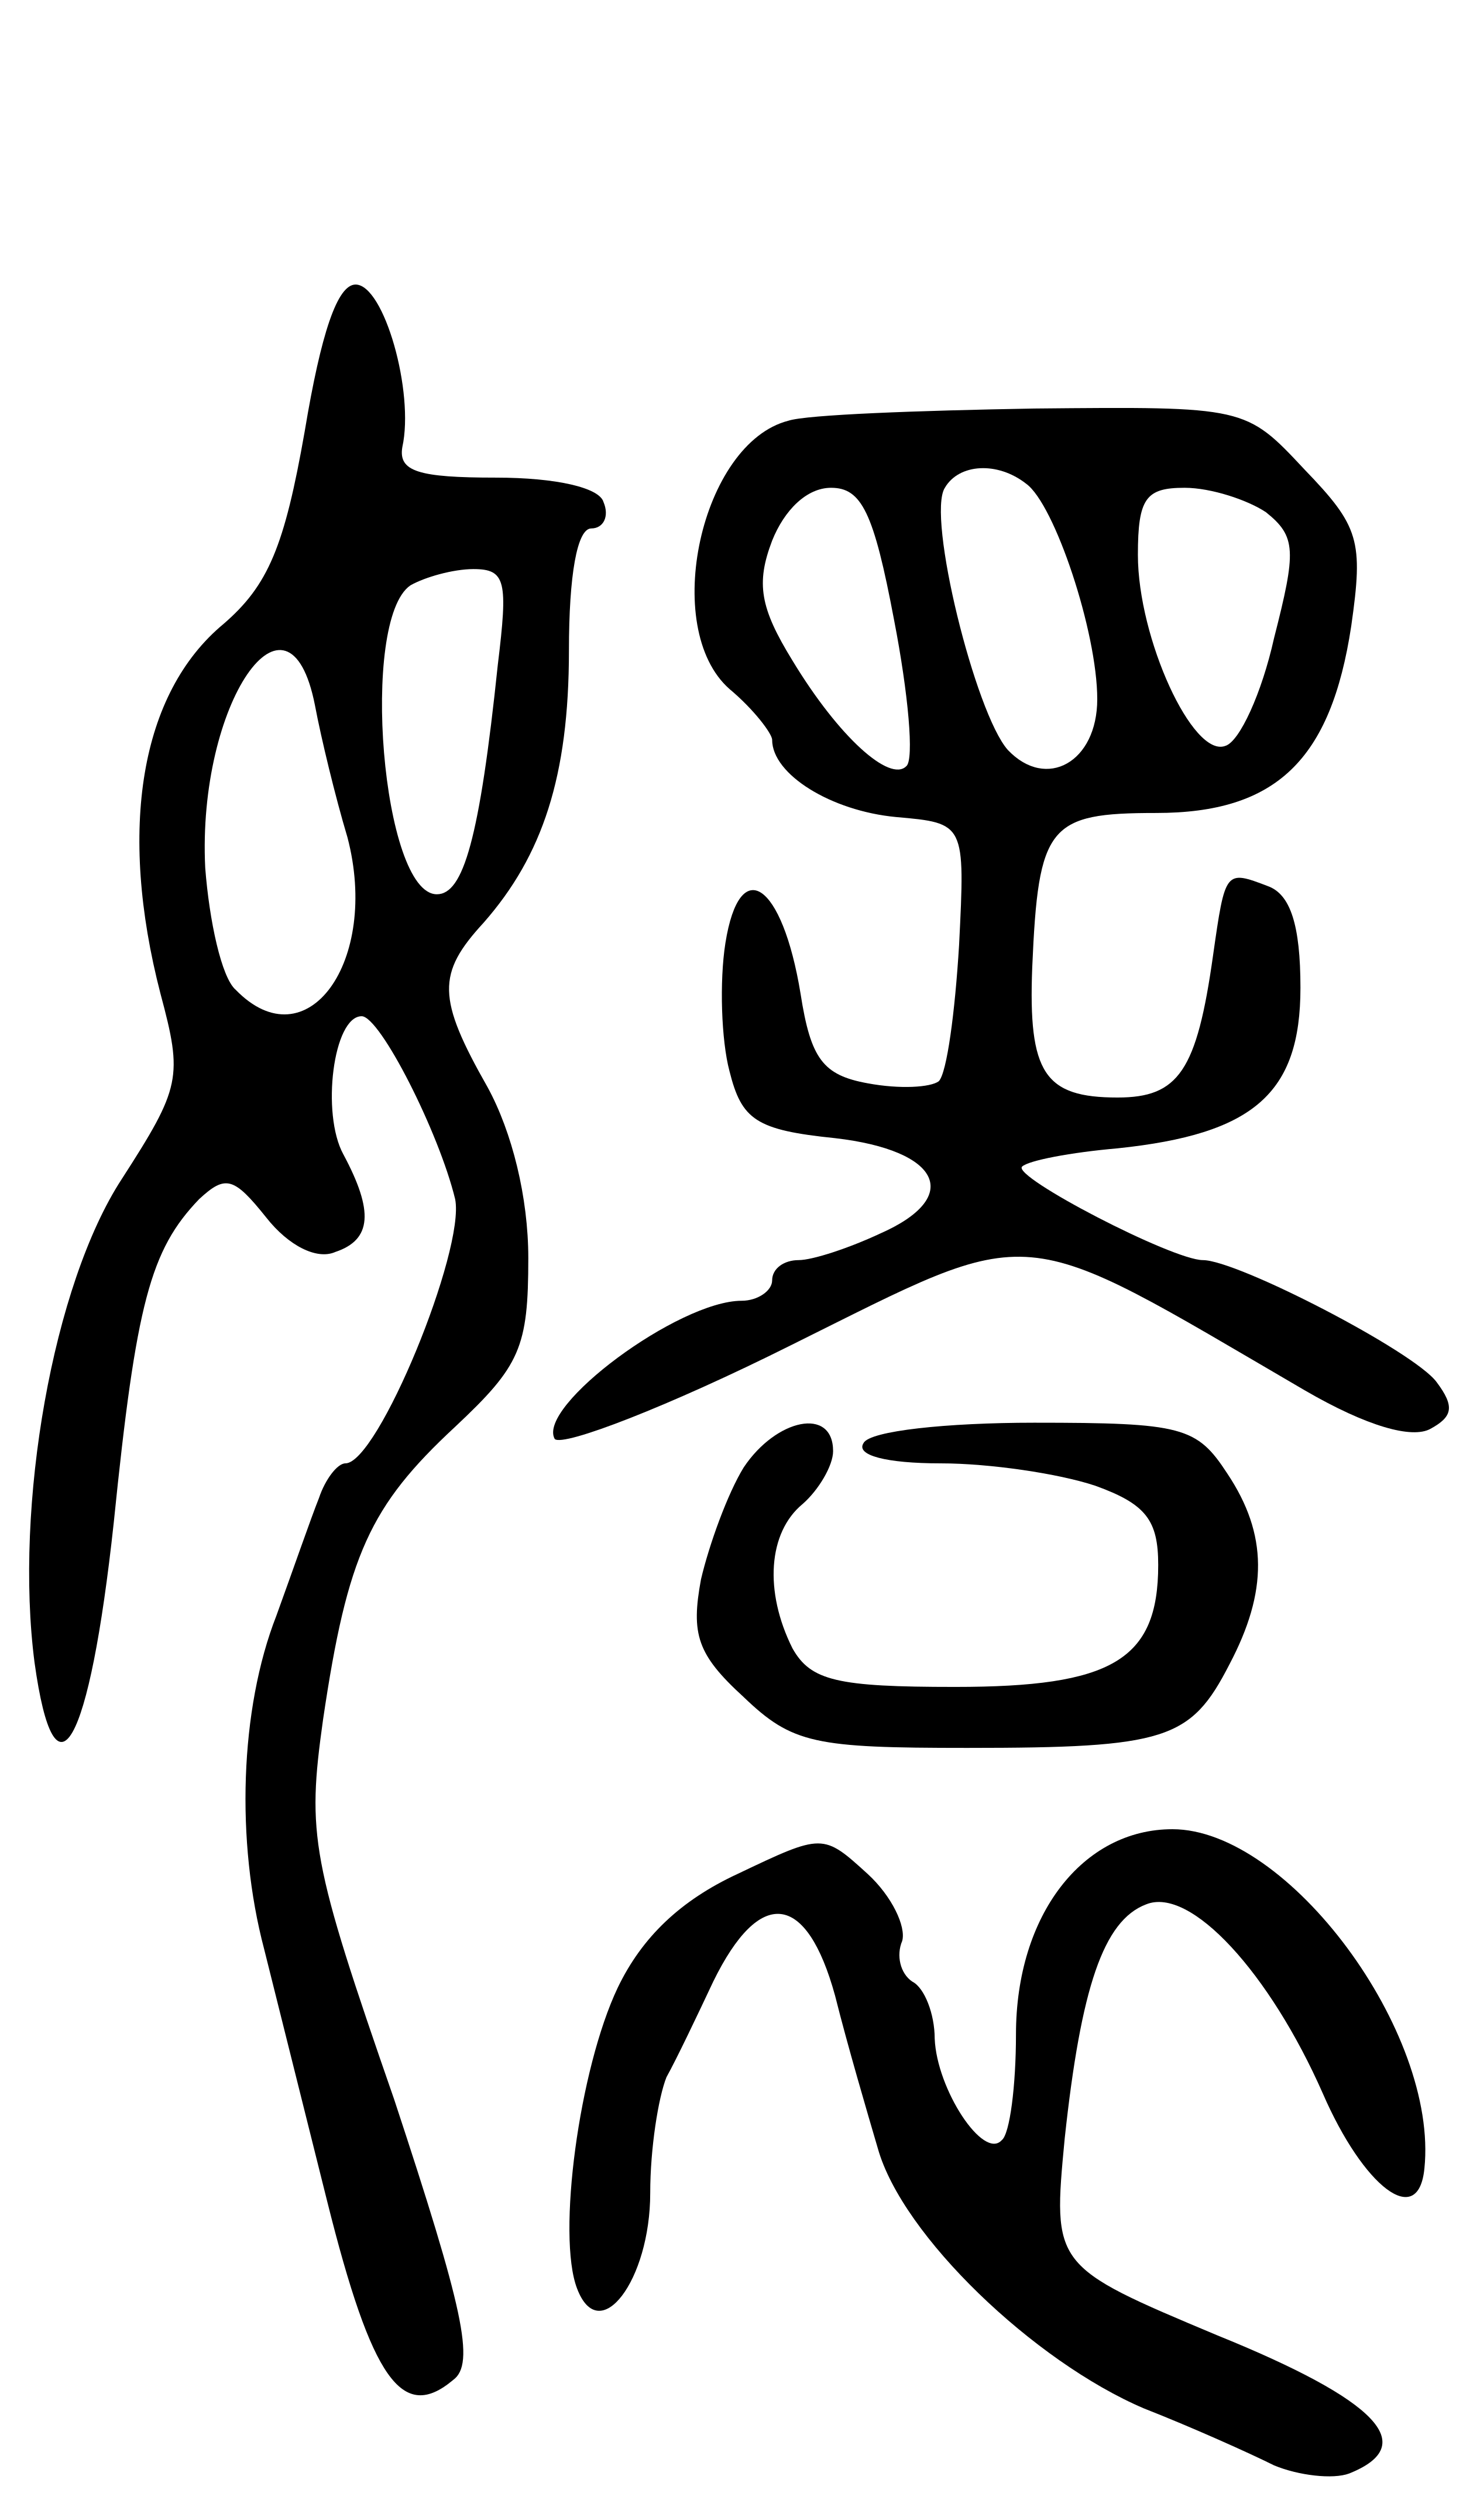 <svg version="1.0" xmlns="http://www.w3.org/2000/svg"
 width="72pt" height="123pt" viewBox="0 0 72 123"
 preserveAspectRatio="xMidYMid meet">
<g transform="translate(0,123) scale(0.1,-0.1)"
fill="#000000" stroke="none">
<path d="M150 1018 c-10 -57 -18 -76 -40 -95 -41 -34 -52 -101 -31 -182 11
-41 10 -46 -19 -91 -34 -52 -53 -161 -43 -238 10 -72 27 -42 39 69 11 108 18
134 42 159 13 12 17 11 33 -9 11 -14 25 -21 34 -17 18 6 19 20 4 48 -11 20 -5
68 9 68 9 0 38 -57 46 -90 5 -25 -38 -130 -54 -130 -4 0 -10 -8 -13 -17 -4
-10 -13 -36 -21 -58 -18 -46 -20 -111 -6 -164 5 -20 19 -76 31 -124 22 -88 37
-109 62 -88 11 8 5 35 -29 138 -41 118 -43 130 -35 187 12 81 23 105 65 144
32 30 36 39 36 83 0 30 -8 62 -20 84 -25 44 -25 56 -2 81 29 33 42 72 42 134
0 37 4 60 11 60 6 0 9 6 6 13 -2 7 -23 12 -53 12 -38 0 -48 3 -46 15 6 27 -9
80 -23 80 -9 0 -17 -24 -25 -72z m95 -115 c-9 -86 -17 -113 -30 -113 -27 0
-38 135 -13 152 7 4 21 8 31 8 16 0 17 -6 12 -47z m-90 -20 c3 -16 10 -45 16
-65 16 -61 -20 -111 -55 -75 -7 6 -13 34 -15 60 -4 81 41 146 54 80z"/>
<path d="M388 1023 c-43 -11 -63 -102 -29 -132 12 -10 21 -22 21 -25 0 -17 29
-35 61 -38 34 -3 34 -3 31 -63 -2 -33 -6 -63 -10 -67 -4 -3 -19 -4 -35 -1 -22
4 -28 12 -33 44 -9 55 -30 69 -37 25 -3 -19 -2 -48 2 -63 6 -24 13 -29 52 -33
52 -6 63 -29 22 -47 -15 -7 -33 -13 -40 -13 -7 0 -13 -4 -13 -10 0 -5 -7 -10
-15 -10 -31 0 -101 -52 -92 -68 4 -4 56 16 116 46 123 61 109 62 253 -22 31
-18 53 -24 62 -19 11 6 12 11 3 23 -11 15 -98 60 -115 60 -15 0 -94 41 -89 46
3 3 24 7 47 9 67 7 90 27 90 79 0 31 -5 46 -16 50 -21 8 -21 8 -27 -34 -8 -57
-17 -70 -47 -70 -36 0 -44 12 -42 64 3 70 8 76 61 76 59 0 86 26 96 92 6 42 4
49 -23 77 -29 31 -29 31 -133 30 -57 -1 -112 -3 -121 -6z m117 -31 c14 -10 35
-73 35 -106 0 -31 -25 -45 -44 -25 -16 18 -40 115 -31 129 7 12 26 13 40 2z
m-65 -67 c7 -36 10 -69 6 -72 -8 -8 -33 14 -56 52 -16 26 -18 38 -10 59 6 15
17 26 29 26 15 0 21 -12 31 -65z m183 53 c15 -12 15 -19 4 -62 -6 -27 -17 -51
-24 -53 -16 -6 -43 53 -43 94 0 28 4 33 23 33 13 0 31 -6 40 -12z"/>
<path d="M366 508 c-8 -13 -17 -38 -21 -55 -5 -27 -2 -37 21 -58 24 -23 35
-25 110 -25 98 0 110 4 129 41 19 36 19 64 -1 94 -15 23 -22 25 -95 25 -43 0
-81 -4 -84 -10 -4 -6 11 -10 38 -10 24 0 58 -5 76 -11 25 -9 31 -17 31 -39 0
-47 -23 -60 -100 -60 -58 0 -71 3 -80 19 -14 28 -12 57 5 71 8 7 15 19 15 26
0 22 -28 16 -44 -8z"/>
<path d="M363 308 c-28 -13 -47 -31 -59 -56 -19 -40 -30 -122 -20 -148 11 -29
36 4 36 47 0 22 4 47 8 57 5 9 15 30 23 47 23 47 46 44 60 -7 6 -24 16 -58 21
-75 12 -43 77 -105 131 -128 23 -9 52 -22 64 -28 12 -5 29 -7 37 -4 35 14 14
36 -65 68 -81 34 -81 34 -75 97 8 74 19 107 40 115 22 9 61 -34 87 -93 20 -46
47 -67 50 -37 7 67 -67 167 -124 167 -44 0 -77 -42 -77 -101 0 -25 -3 -49 -7
-52 -9 -10 -32 25 -33 50 0 12 -5 25 -11 28 -6 4 -8 13 -5 20 2 7 -5 22 -17
33 -22 20 -22 20 -64 0z"/>
</g>
</svg>
